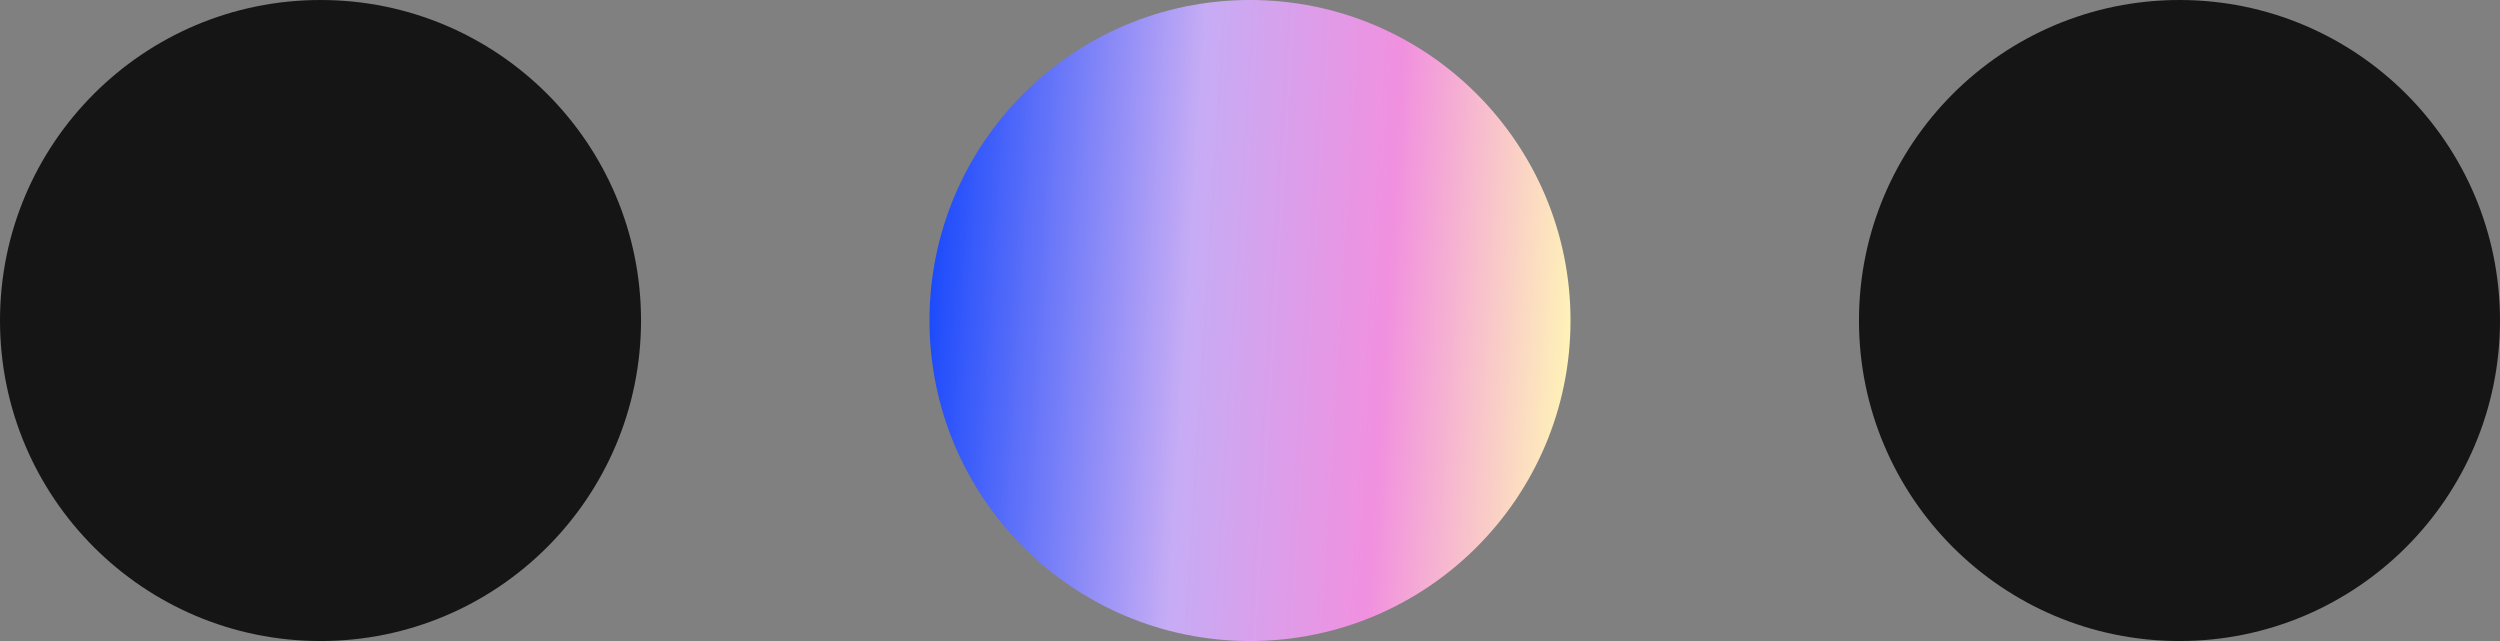 <svg width="78" height="20" viewBox="0 0 78 20" fill="none" xmlns="http://www.w3.org/2000/svg">
<rect x="0" y="0" width="78" height="20" fill="#808080" stroke="none"/>
<g id="Group 3">
<circle id="Ellipse 8" cx="10" cy="10" r="10" fill="#151515"/>
<circle id="Ellipse 9" cx="39" cy="10" r="10" fill="url(#paint0_linear_20_211)"/>
<circle id="Ellipse 10" cx="68" cy="10" r="10" fill="#151515"/>
</g>
<defs>
<linearGradient id="paint0_linear_20_211" x1="29" y1="0" x2="49.726" y2="1.287" gradientUnits="userSpaceOnUse">
<stop stop-color="#1044FC"/>
<stop offset="0.415" stop-color="#C6ACF5"/>
<stop offset="0.715" stop-color="#F190DF"/>
<stop offset="1" stop-color="#FFF5B7"/>
</linearGradient>
</defs>
</svg>
